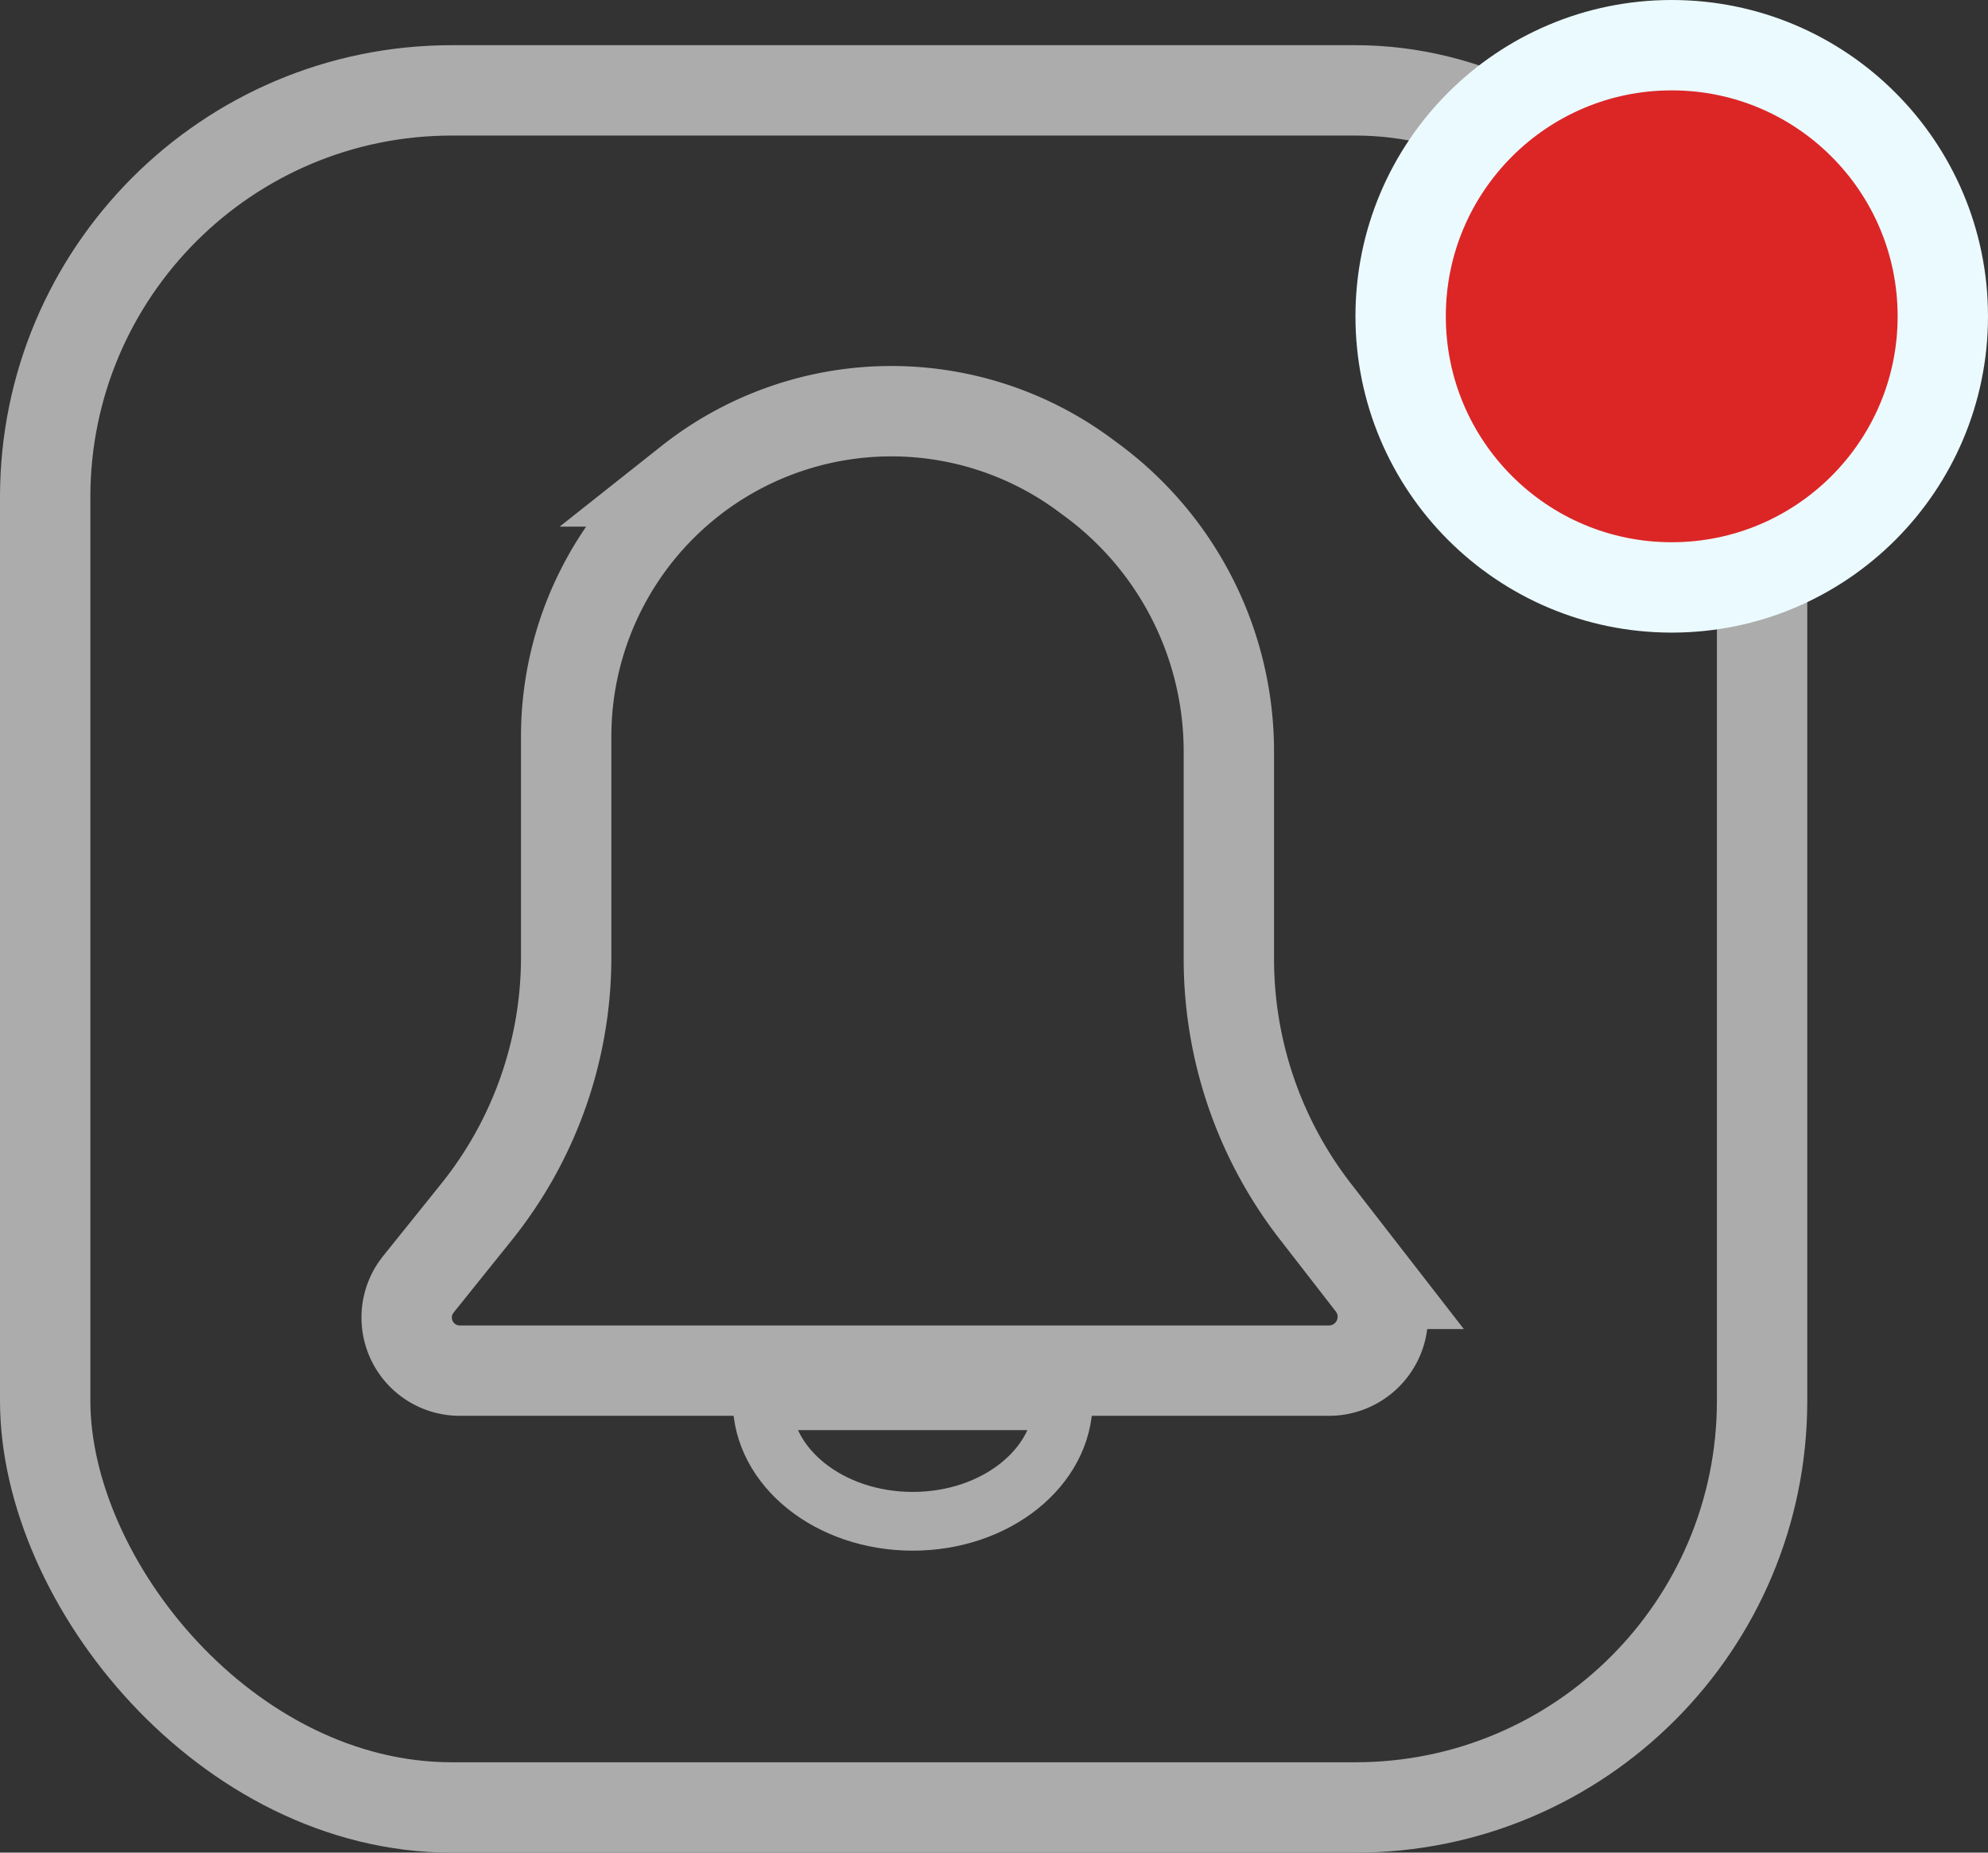 <svg fill="none" xmlns="http://www.w3.org/2000/svg" viewBox="0 0 44 41">
  <rect x="0" y="0" width="44" height="41" fill="#333333" stroke="none"/>
  <rect x="1" y="2" width="38" height="38" rx="9" stroke="#ACACAC" stroke-width="2"/>
  <path d="M15.26 10.655a7.199 7.199 0 018.716-.169l.162.12a7.463 7.463 0 013.06 6.025v4.589a9.12 9.12 0 001.915 5.59l1.244 1.603a1.192 1.192 0 01-.939 1.92H10.176a1.175 1.175 0 01-.976-1.83l.06-.081 1.286-1.6a9 9 0 001.985-5.638v-4.885a7.2 7.2 0 012.73-5.644z" stroke="#ACACAC" stroke-width="2"/>
  <path d="M23.534 31c0 1.473-1.492 2.667-3.333 2.667-1.841 0-3.334-1.194-3.334-2.667h6.667z" stroke="#ACACAC" stroke-width="1.3"/>
  <circle cx="37" cy="7" r="6" fill="#DC2626" stroke="#EBFAFF" stroke-width="2"/>
</svg>
